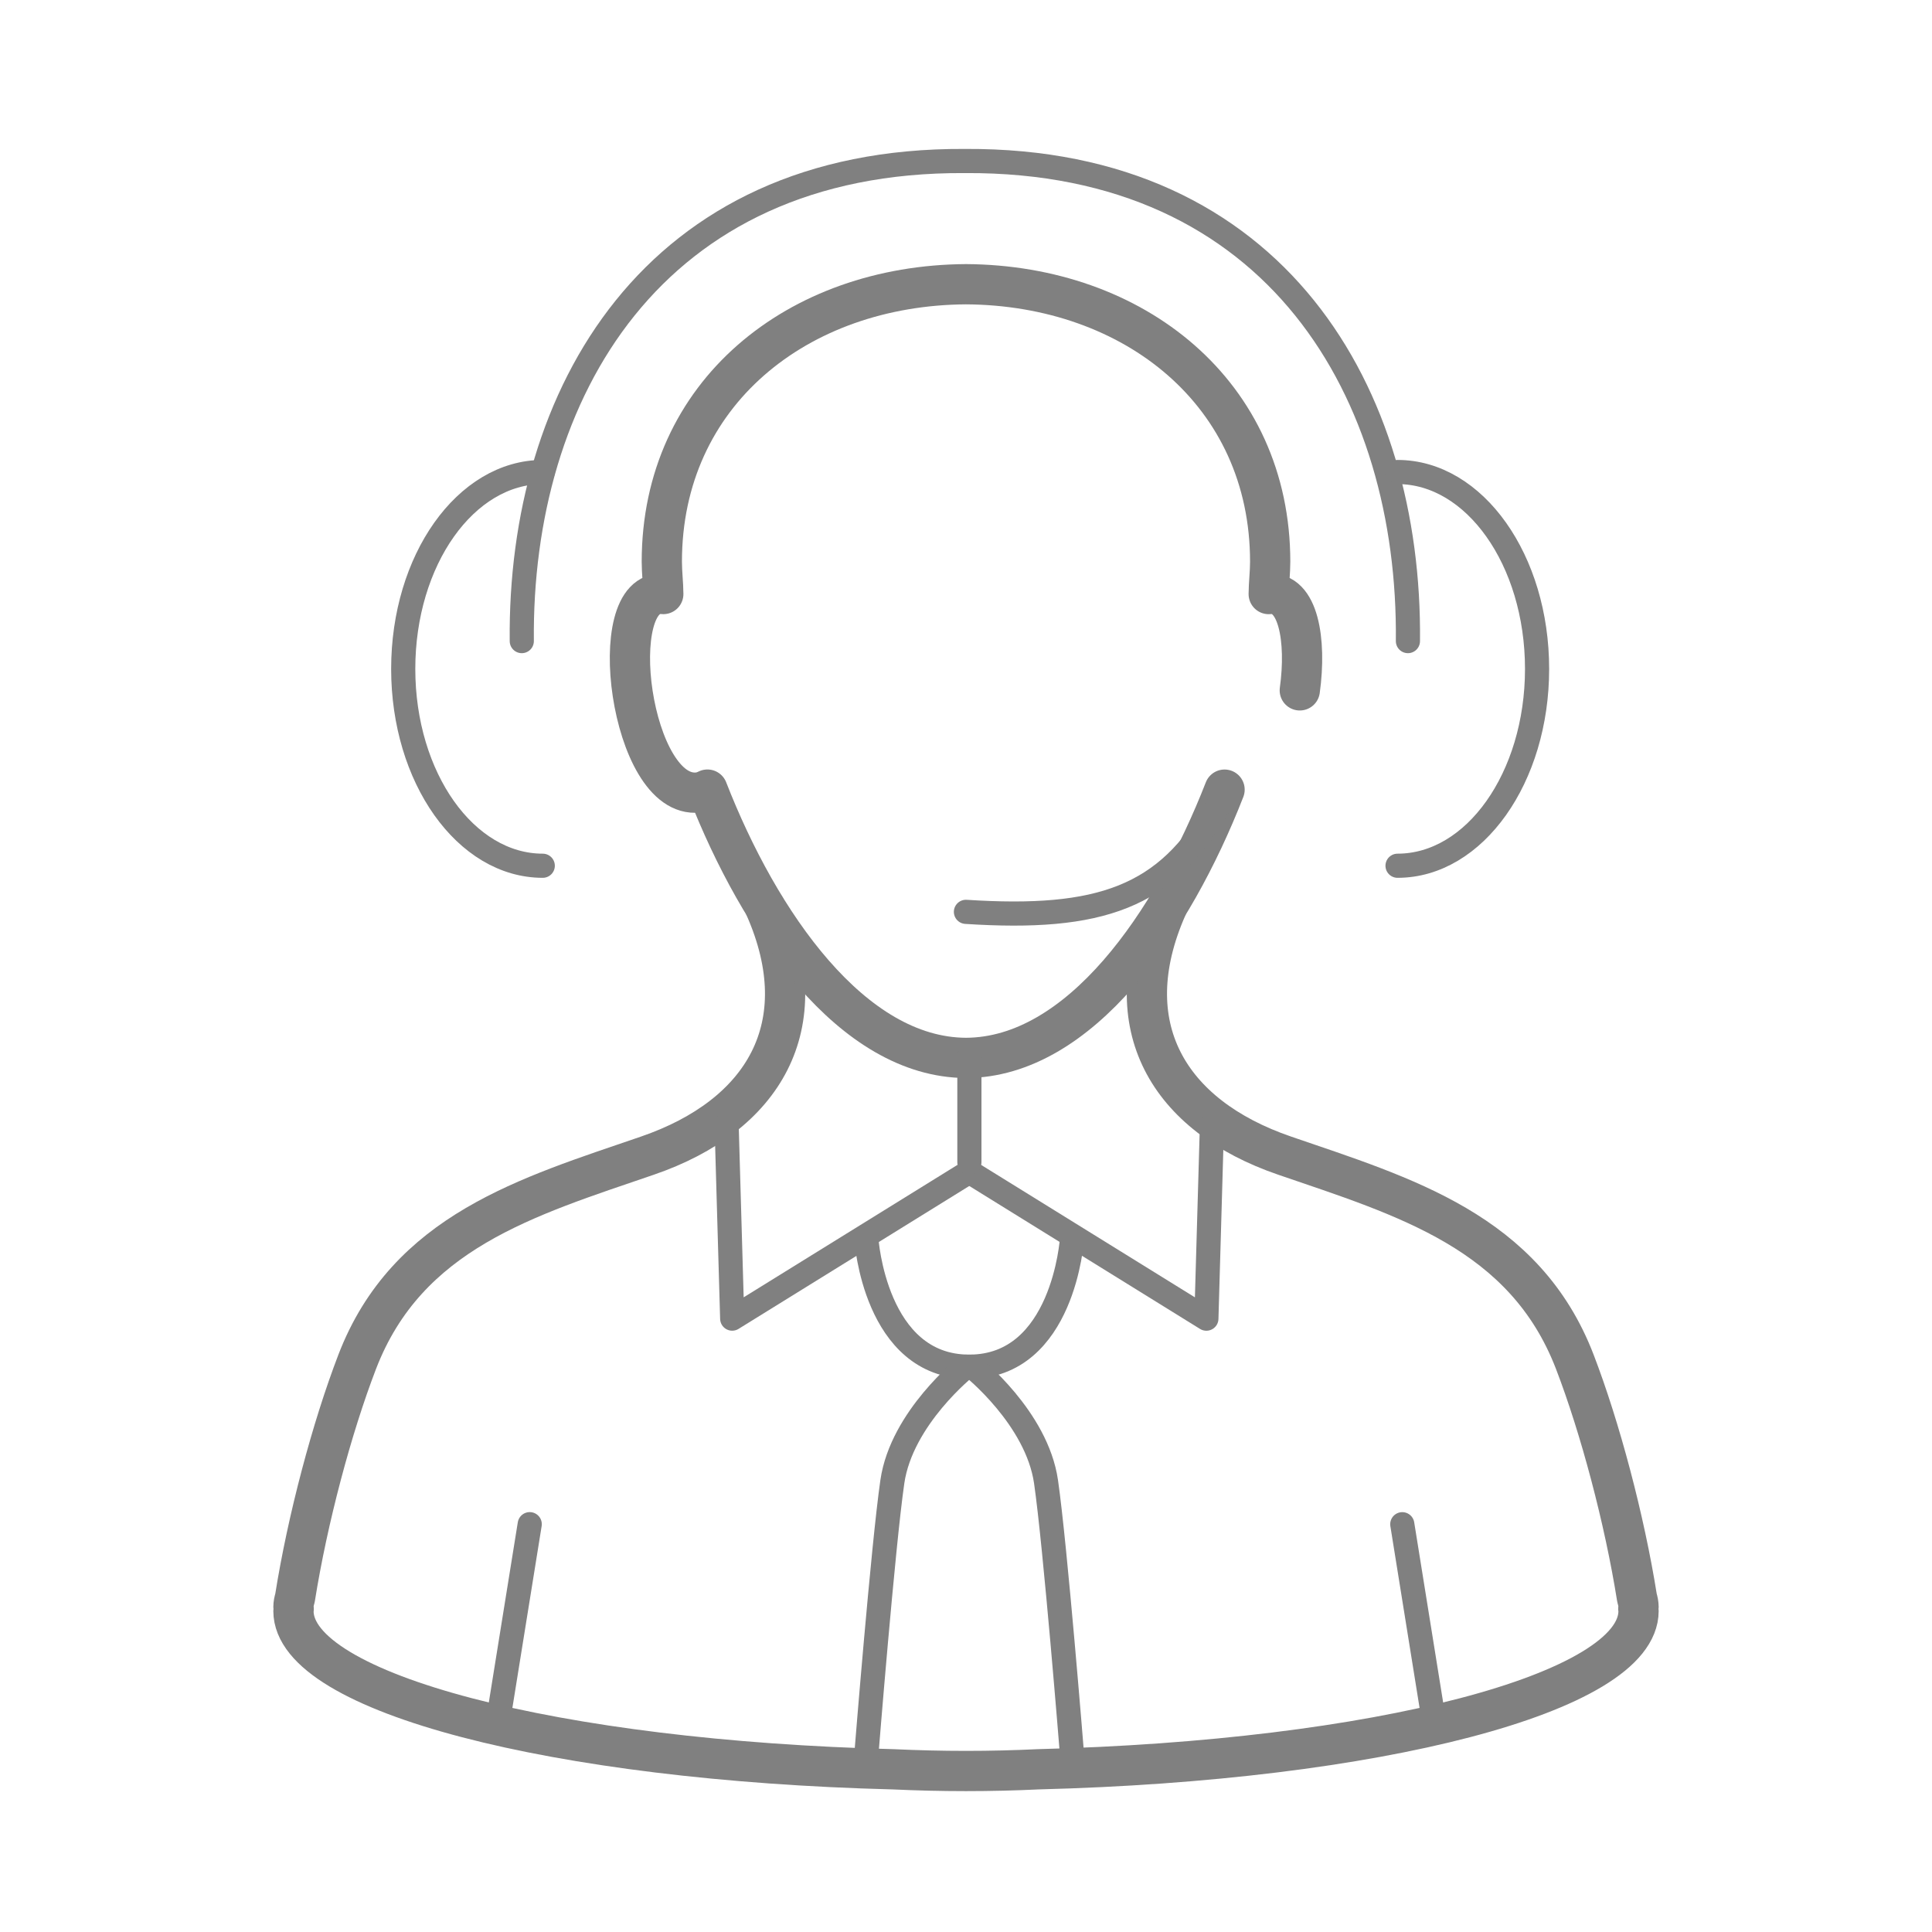 <svg clip-rule="evenodd" fill-rule="evenodd" stroke-linecap="round" stroke-linejoin="round" stroke-miterlimit="2" viewBox="0 0 240 240" xmlns="http://www.w3.org/2000/svg"><g fill="none"><path d="m0 0h240v240h-240z"/><g stroke="#808080"><path d="m62.188 211.815 3.616-22.476" stroke-width="3"/><path d="m177.808 211.819-3.612-22.475" stroke-width="3"/><path d="m95.058 112.754c6.429 14.633-.127 25.828-14.637 30.805-14.91 5.113-29.84 9.438-36.054 25.626-3.138 8.168-6.168 19.54-7.723 29.325-.111.371-.19.742-.19 1.129 0 .079.021.153.029.231-.008.083-.029.165-.029.252 0 10.201 32.64 18.604 74.545 19.668 2.932.136 5.925.21 8.972.21h.054c3.051 0 6.044-.074 8.976-.214 41.905-1.06 74.545-9.463 74.545-19.668 0-.083-.021-.165-.029-.252.008-.074.029-.148.029-.227-.005-.391-.079-.763-.19-1.129-1.555-9.785-4.585-21.157-7.723-29.329-6.218-16.188-21.148-20.509-36.058-25.626-14.506-4.973-21.062-16.172-14.633-30.801" stroke-width="5"/><path d="m161.464 85.759c.865-6.247-.19-12.37-3.86-11.962.008-1.299.182-2.676.182-4.012 0-20.921-16.898-34.351-37.786-34.478-20.888.127-37.786 13.553-37.786 34.474 0 1.336.174 2.717.182 4.012-7.504-.833-4.082 25.635 4.371 24.649.387-.045.754-.181 1.113-.355 6.465 16.572 17.981 33.271 32.12 33.329 14.135-.058 25.655-16.753 32.12-33.324" stroke-width="5"/><path d="m120.421 145.554-29.465 18.25-.693-24.051" stroke-width="3"/><path d="m120.396 145.554 29.465 18.254.692-24.055" stroke-width="3"/><path d="m107.626 153.933s1.047 15.842 12.77 15.842" stroke-width="3"/><path d="m133.161 153.937s-1.047 15.838-12.765 15.838" stroke-width="3"/><path d="m120.021 169.775s-8.02 6.341-9.17 14.287c-1.151 7.941-3.221 33.794-3.221 33.794" stroke-width="3"/><path d="m120.771 169.775s8.02 6.341 9.17 14.287c1.151 7.941 3.22 33.794 3.22 33.794" stroke-width="3"/><path d="m120.421 144.375v-12.959" stroke-width="3"/><path d="m174.897 79.64c.322-30.644-16.241-59.849-54.979-59.639h-.12c-38.738-.21-55.289 28.995-54.98 59.639" stroke-width="3"/><path d="m67.424 107.546c-9.578 0-17.334-10.951-17.334-24.451 0-13.512 7.756-24.459 17.334-24.459" stroke-width="3"/><path d="m173.607 107.546c9.578 0 17.334-10.951 17.334-24.451 0-13.512-7.756-24.459-17.334-24.459" stroke-width="3"/><path d="m151.254 100.24c-6.267 11.256-14.65 14.11-31.262 13.033" stroke-width="3"/></g></g></svg>